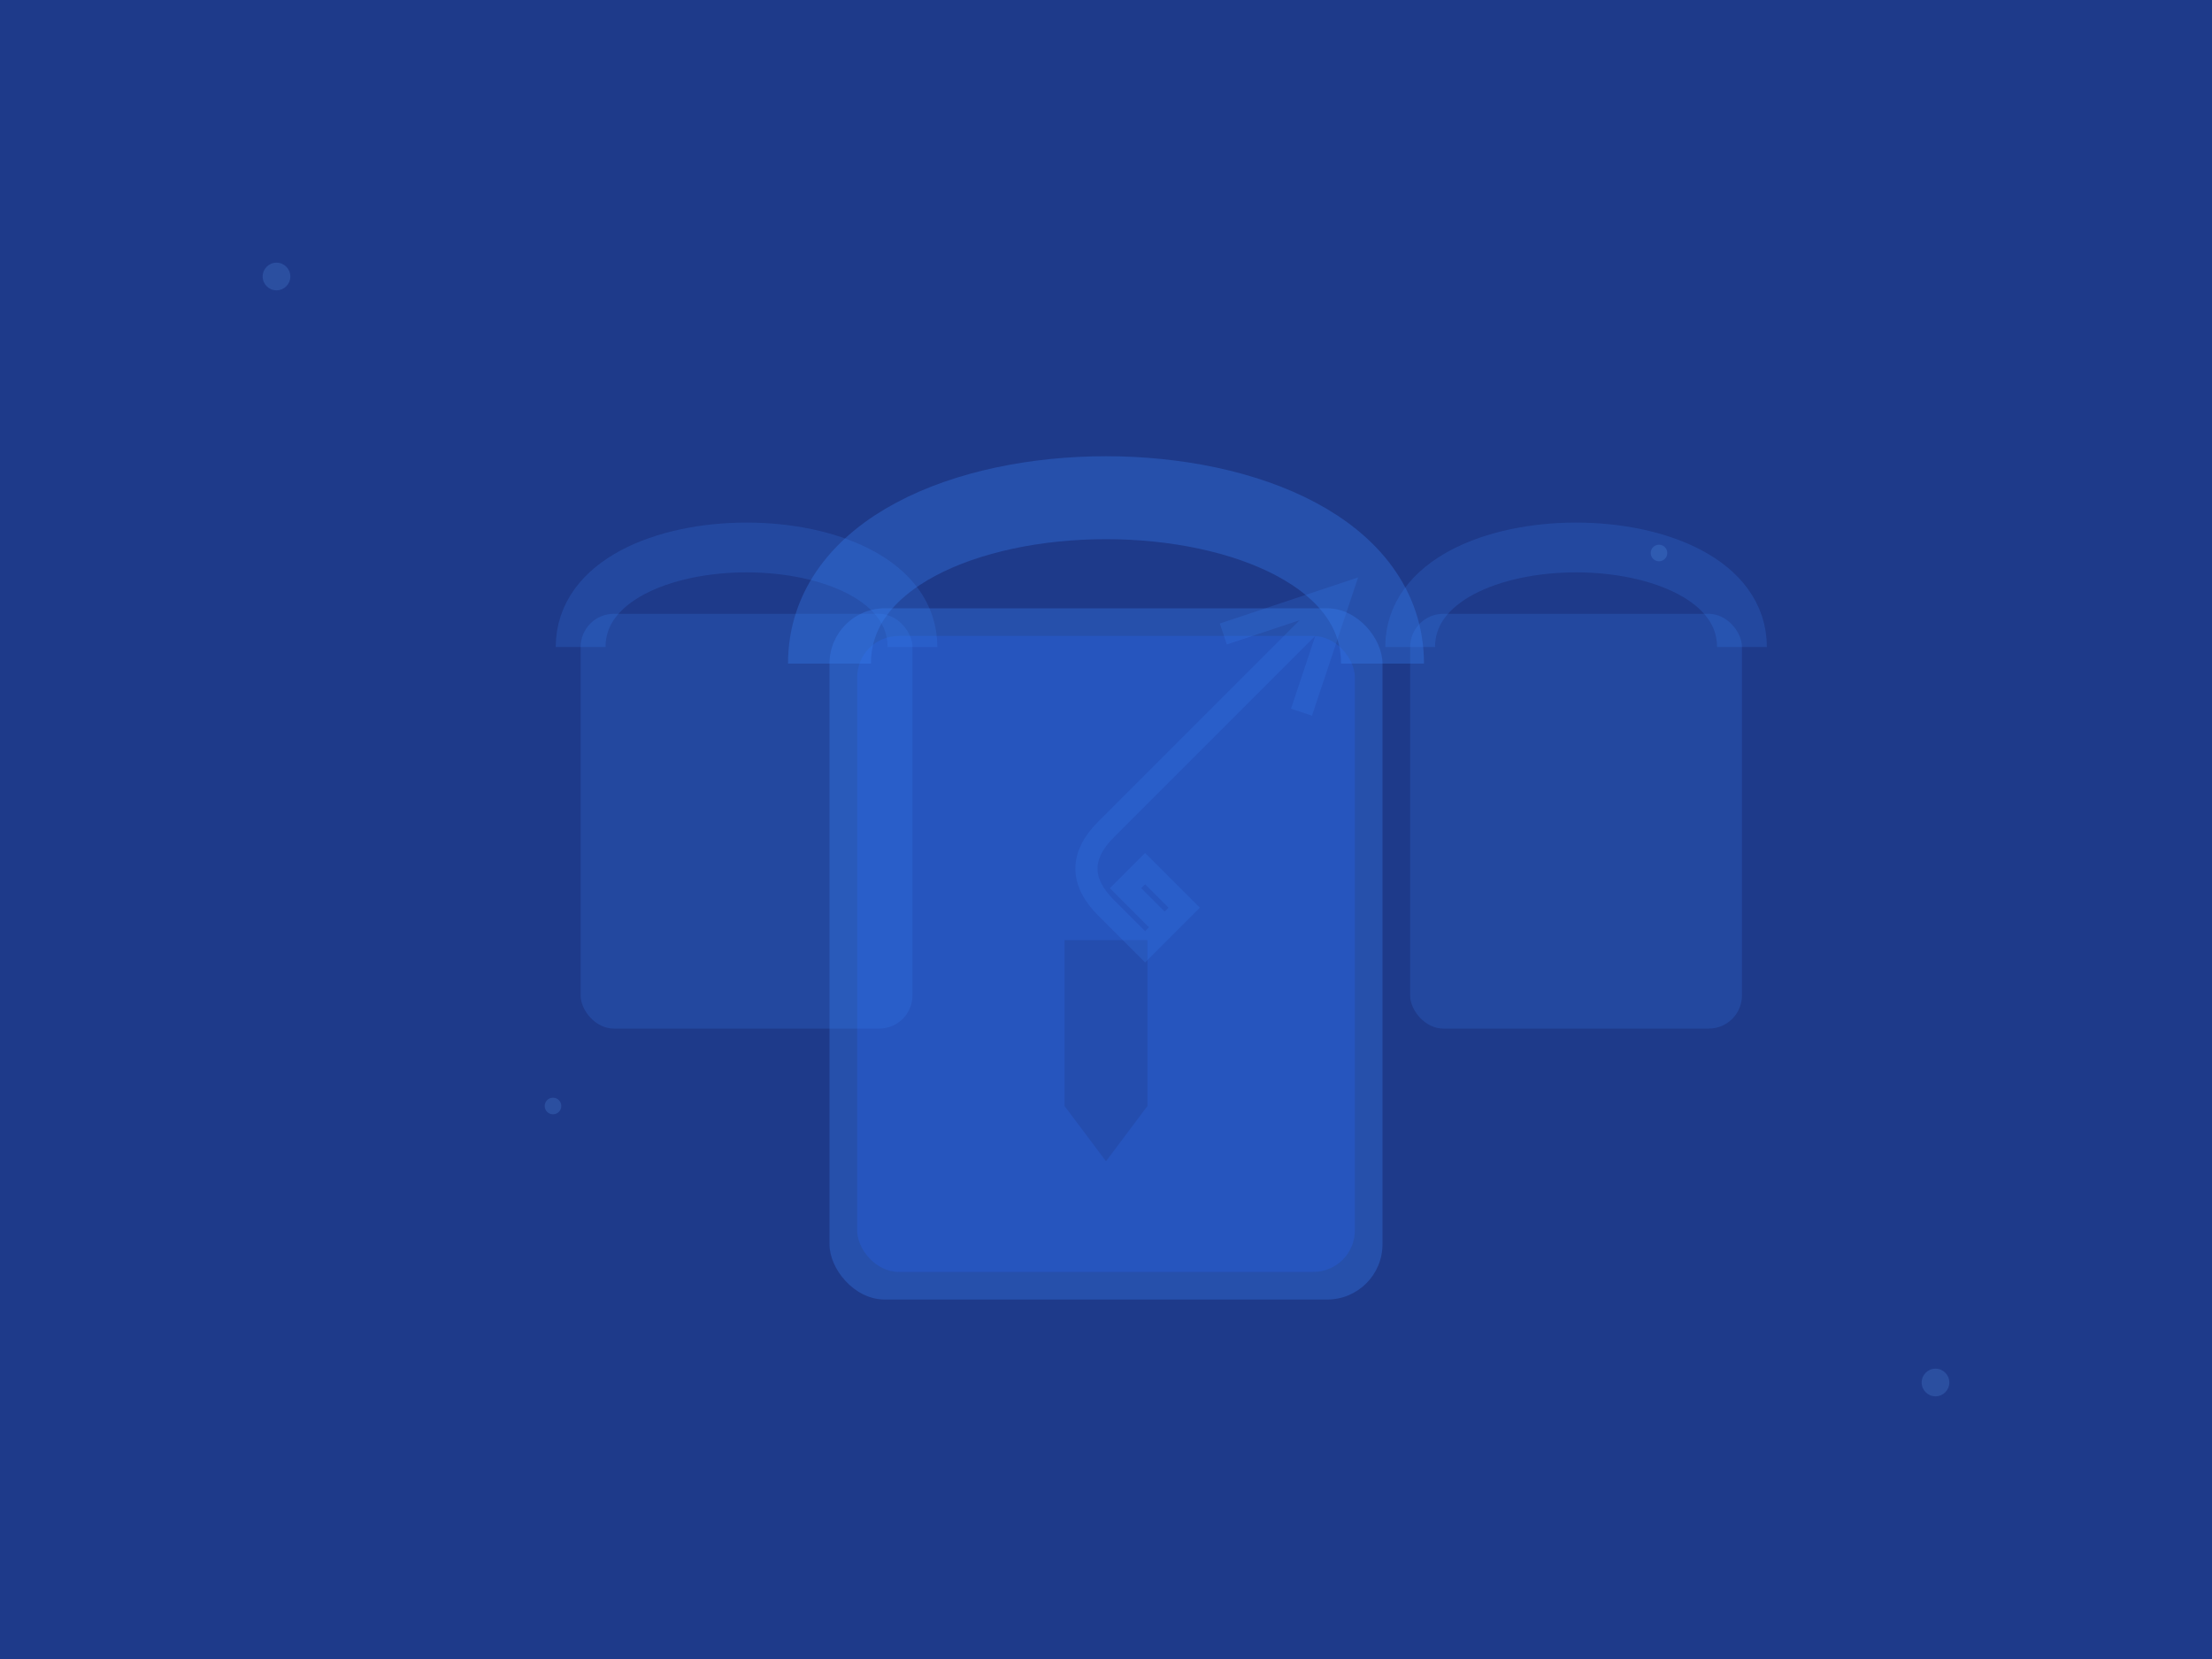 <?xml version="1.0" encoding="UTF-8"?>
<svg width="800" height="600" viewBox="0 0 800 600" fill="none" xmlns="http://www.w3.org/2000/svg">
  <!-- Фон -->
  <rect width="800" height="600" fill="#1E3A8A"/>
  
  <!-- Група замків -->
  <g transform="translate(200, 100)">
    <!-- Великий замок -->
    <g transform="translate(0, 0)">
      <!-- Корпус замка -->
      <rect x="100" y="120" width="200" height="250" rx="20" fill="#3B82F6" opacity="0.3"/>
      <rect x="110" y="130" width="180" height="230" rx="15" fill="#2563EB" opacity="0.3"/>
      
      <!-- Дужка замка -->
      <path d="M100 140 C100 60, 300 60, 300 140" 
            stroke="#3B82F6" 
            stroke-width="30" 
            fill="none" 
            opacity="0.3"/>
      
      <!-- Ключова щілина -->
      <path d="M185 240 L215 240 L215 300 L200 320 L185 300 Z" 
            fill="#1E3A8A" 
            opacity="0.3"/>
    </g>
    
    <!-- Малий замок зліва -->
    <g transform="translate(-50, 50) scale(0.6)">
      <rect x="100" y="120" width="200" height="250" rx="20" fill="#3B82F6" opacity="0.2"/>
      <path d="M100 140 C100 60, 300 60, 300 140" 
            stroke="#3B82F6" 
            stroke-width="30" 
            fill="none" 
            opacity="0.2"/>
    </g>
    
    <!-- Малий замок справа -->
    <g transform="translate(250, 50) scale(0.6)">
      <rect x="100" y="120" width="200" height="250" rx="20" fill="#3B82F6" opacity="0.2"/>
      <path d="M100 140 C100 60, 300 60, 300 140" 
            stroke="#3B82F6" 
            stroke-width="30" 
            fill="none" 
            opacity="0.2"/>
    </g>
  </g>
  
  <!-- Ключі -->
  <g transform="translate(400, 300) rotate(-45)">
    <path d="M0 0 L120 0 M80 -20 L120 0 L80 20 M0 0 Q-20 0 -20 20 L-20 40 L0 40 L0 20 L-10 20 L-10 40"
          stroke="#3B82F6" 
          stroke-width="8" 
          fill="none" 
          opacity="0.2"/>
  </g>
  
  <!-- Декоративні елементи -->
  <g transform="translate(0, 0)">
    <circle cx="100" cy="100" r="5" fill="#60A5FA" opacity="0.2"/>
    <circle cx="700" cy="500" r="5" fill="#60A5FA" opacity="0.2"/>
    <circle cx="200" cy="400" r="3" fill="#60A5FA" opacity="0.2"/>
    <circle cx="600" cy="200" r="3" fill="#60A5FA" opacity="0.2"/>
  </g>
</svg> 